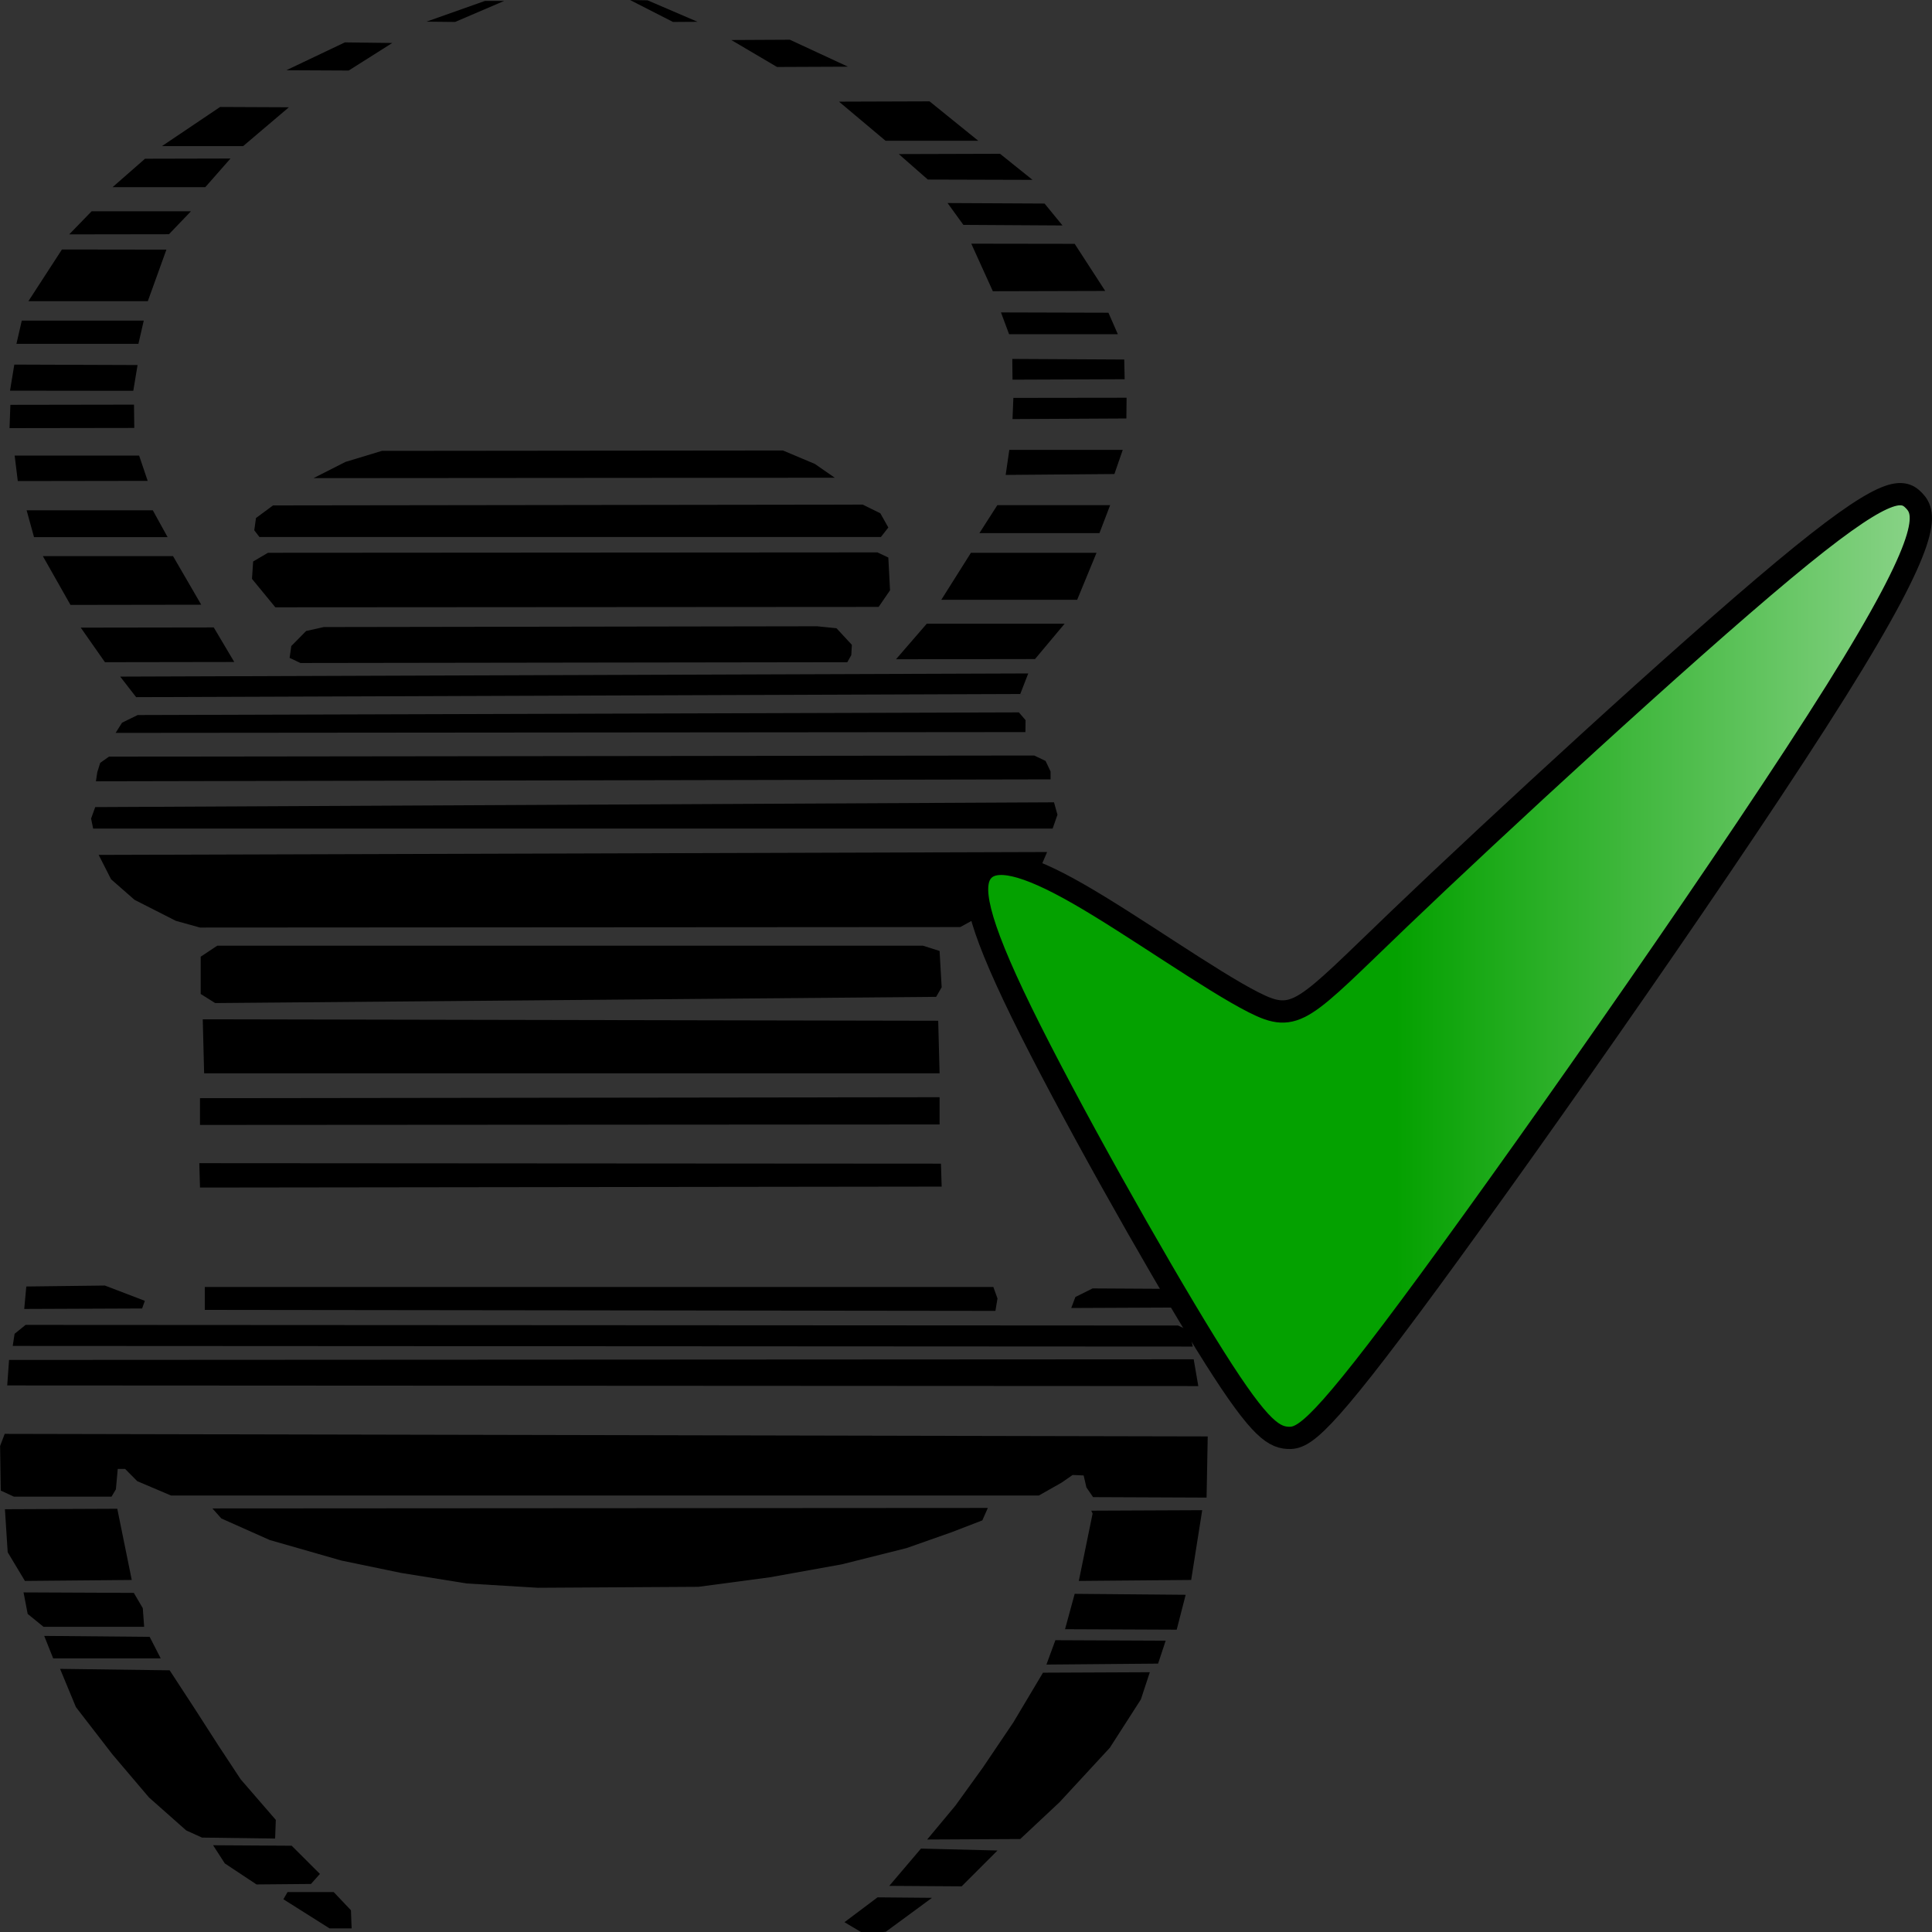 ﻿<?xml version="1.0" encoding="utf-8"?>
<!DOCTYPE svg PUBLIC "-//W3C//DTD SVG 1.1//EN" "http://www.w3.org/Graphics/SVG/1.1/DTD/svg11.dtd">
<svg x="0" y="0" width="48" height="48" overflow="hidden" viewBox="0, 0, 48, 48" preserveAspectRatio="xMidYMid"
     font-size="0" id="svg" xml:space="default" xmlns="http://www.w3.org/2000/svg"
     xmlns:xml="http://www.w3.org/XML/1998/namespace" version="1.1">
  <rect x="0" y="0" width="48" height="48" fill="#333333" stroke="none"/>
  <defs id="def1" xml:space="default">
    <linearGradient x1="34.408" y1="38.219" x2="58.572" y2="38.219" gradientUnits="userSpaceOnUse" gradientTransform="scale(1.008, 0.992)" id="SVGID_Fill1_" xml:space="default">
      <stop offset="0%" stop-color="#04A100" stop-opacity="1" id="stop2" xml:space="default" />
      <stop offset="100%" stop-color="#FFFFFF" stop-opacity="1" id="stop4" xml:space="default" />
    </linearGradient>
  </defs>
  <g transform="matrix(0.274, 0, 0, 0.19, -20.616, -0.679)" id="g118" xml:space="default">
    <path d="M119.217 3.693 L113.91 6.405 L116.505 6.444 L120.96 3.693 z" stroke-width="0.2" stroke-linejoin="round" id="path2" xml:space="default" connector-curvature="0" style="fill:#000000;" />
    <path d="M106.51 9.117 L101.203 12.758 L106.859 12.797 L110.81 9.194 z" stroke-width="0.2" stroke-linejoin="round" id="path4" xml:space="default" connector-curvature="0" style="fill:#000000;" />
    <path d="M95.198 17.562 L89.929 22.676 L97.29 22.676 L101.435 17.601 z" stroke-width="0.2" stroke-linejoin="round" id="path6" xml:space="default" connector-curvature="0" style="fill:#000000;" />
    <path d="M96.141 24.303 L88.392 24.329 L85.448 28.048 L93.855 28.048" stroke-width="0.2" stroke-linejoin="round" id="path8" xml:space="default" connector-curvature="0" style="fill:#000000;" />
    <path d="M83.55 31.199 L81.516 34.221 L90.562 34.202 L92.557 31.199 z" stroke-width="0.2" stroke-linejoin="round" id="path10-3" xml:space="default" connector-curvature="0" style="fill:#000000;" />
    <path d="M80.857 36.197 L77.816 42.957 L88.644 42.957 L90.329 36.216 z" stroke-width="0.2" stroke-linejoin="round" id="path12-7" xml:space="default" connector-curvature="0" style="fill:#000000;" />
    <path d="M77.216 45.495 L76.731 48.536 L87.792 48.536 L88.276 45.495 z" stroke-width="0.2" stroke-linejoin="round" id="path14" xml:space="default" connector-curvature="0" style="fill:#000000;" />
    <path d="M76.538 51.248 L76.15 54.657 L87.327 54.676 L87.714 51.306" stroke-width="0.2" stroke-linejoin="round" id="path16" xml:space="default" connector-curvature="0" style="fill:#000000;" />
    <path d="M76.182 56.51 L76.105 59.557 L87.417 59.532 L87.391 56.484 z" stroke-width="0.2" stroke-linejoin="round" id="path18" xml:space="default" connector-curvature="0" style="fill:#000000;" />
    <path d="M76.57 63.148 L76.854 66.479 L88.631 66.453 L87.856 63.148 z" stroke-width="0.2" stroke-linejoin="round" id="path20" xml:space="default" connector-curvature="0" style="fill:#000000;" />
    <path d="M77.655 70.302 L78.326 73.814 L90.439 73.814 L89.096 70.302 z" stroke-width="0.2" stroke-linejoin="round" id="path22" xml:space="default" connector-curvature="0" style="fill:#000000;" />
    <path d="M79.127 76.294 L81.632 82.673 L93.487 82.647 L90.93 76.293 z" stroke-width="0.2" stroke-linejoin="round" id="path24" xml:space="default" connector-curvature="0" style="fill:#000000;" />
    <path d="M82.562 85.643 L84.757 90.163 L96.483 90.137 L94.623 85.617 z" stroke-width="0.2" stroke-linejoin="round" id="path26" xml:space="default" connector-curvature="0" style="fill:#000000;" />
    <path d="M132.37 3.577 L136.263 6.444 L138.491 6.424 L133.958 3.616 z" stroke-width="0.2" stroke-linejoin="round" id="path28" xml:space="default" connector-curvature="0" style="fill:#000000;" />
    <path d="M141.551 8.807 L145.697 12.332 L152.128 12.293 L146.859 8.768 z" stroke-width="0.2" stroke-linejoin="round" id="path30" xml:space="default" connector-curvature="0" style="fill:#000000;" />
    <path d="M151.314 16.865 L155.537 21.979 L163.944 21.979 L159.527 16.826 L159.411 16.826 z" stroke-width="0.2" stroke-linejoin="round" id="path32" xml:space="default" connector-curvature="0" style="fill:#000000;" />
    <path d="M156.738 23.722 L159.372 27.054 L168.864 27.093 L165.919 23.683" stroke-width="0.2" stroke-linejoin="round" id="path34" xml:space="default" connector-curvature="0" style="fill:#000000;" />
    <path d="M161.161 30.124 L162.594 32.978 L171.582 33.056 L169.955 30.189 z" stroke-width="0.2" stroke-linejoin="round" id="path36" xml:space="default" connector-curvature="0" style="fill:#000000;" />
    <path d="M163.311 35.438 L165.267 41.656 L175.456 41.617 L172.686 35.458 z" stroke-width="0.2" stroke-linejoin="round" id="path38" xml:space="default" connector-curvature="0" style="fill:#000000;" />
    <path d="M166.003 44.426 L166.739 47.273 L176.599 47.273 L175.747 44.465 z" stroke-width="0.2" stroke-linejoin="round" id="path40" xml:space="default" connector-curvature="0" style="fill:#000000;" />
    <path d="M167.03 50.508 L167.049 53.22 L177.219 53.162 L177.18 50.586 z" stroke-width="0.2" stroke-linejoin="round" id="path42" xml:space="default" connector-curvature="0" style="fill:#000000;" />
    <path d="M167.127 55.603 L167.049 58.373 L177.374 58.295 L177.393 55.584 z" stroke-width="0.2" stroke-linejoin="round" id="path44" xml:space="default" connector-curvature="0" style="fill:#000000;" />
    <path d="M166.759 62.402 L166.429 65.675 L176.289 65.559 L177.044 62.402 z" stroke-width="0.2" stroke-linejoin="round" id="path46" xml:space="default" connector-curvature="0" style="fill:#000000;" />
    <path d="M165.674 69.627 L164.047 73.288 L174.933 73.288 L175.902 69.627 z" stroke-width="0.2" stroke-linejoin="round" id="path48" xml:space="default" connector-curvature="0" style="fill:#000000;" />
    <path d="M163.279 75.858 L160.592 82.005 L172.912 82.005 L174.668 75.858 z" stroke-width="0.2" stroke-linejoin="round" id="path50" xml:space="default" connector-curvature="0" style="fill:#000000;" />
    <path d="M171.776 85.13 L159.275 85.13 L156.486 89.779 L169.09 89.753" stroke-width="0.2" stroke-linejoin="round" id="path52" xml:space="default" connector-curvature="0" style="fill:#000000;" />
    <path d="M103.669 66.095 L150.933 66.043 L149.125 64.236 L146.233 62.479 L109.868 62.531 L106.562 63.977 z" stroke-width="0.2" stroke-linejoin="round" id="path54" xml:space="default" connector-curvature="0" style="fill:#000000;" />
    <path d="M100.002 69.659 L98.452 71.312 L98.297 72.914 L98.762 73.792 L155.117 73.792 L155.789 72.552 L155.065 70.692 L153.464 69.556 z" stroke-width="0.2" stroke-linejoin="round" id="path56" xml:space="default" connector-curvature="0" style="fill:#000000;" />
    <path d="M99.537 75.858 L98.194 76.994 L98.09 79.267 L100.208 82.986 L154.91 82.935 L155.944 80.765 L155.789 76.478 L154.807 75.806 z" stroke-width="0.2" stroke-linejoin="round" id="path58" xml:space="default" connector-curvature="0" style="fill:#000000;" />
    <path d="M102.998 86.085 L101.655 88.048 L101.5 89.598 L102.481 90.269 L152.069 90.166 L152.431 89.236 L152.483 87.893 L151.088 85.724 L149.332 85.466 L104.599 85.569" stroke-width="0.2" stroke-linejoin="round" id="path60" xml:space="default" connector-curvature="0" style="fill:#000000;" />
    <path d="M86.139 92.048 L87.585 94.734 L167.753 94.321 L168.476 91.635 z" stroke-width="0.2" stroke-linejoin="round" id="path62" xml:space="default" connector-curvature="0" style="fill:#000000;" />
    <path d="M87.724 97.074 L86.307 98.074 L85.724 99.407 L168.219 99.303 L168.234 97.741 L167.625 96.725 z" stroke-width="0.2" stroke-linejoin="round" id="path64" xml:space="default" connector-curvature="0" style="fill:#000000;" />
    <path d="M85.125 102.512 L84.328 103.324 L84.062 104.548 L83.938 105.736 L170.5 105.486 L170.5 104.449 L170.047 103.074 L169.016 102.366 z" stroke-width="0.2" stroke-linejoin="round" id="path66" xml:space="default" connector-curvature="0" style="fill:#000000;" />
    <path d="M83.875 109.111 L83.5 110.611 L83.688 111.923 L170.687 111.923 L171.125 110.111 L170.812 108.486" stroke-width="0.2" stroke-linejoin="round" id="path68" xml:space="default" connector-curvature="0" style="fill:#000000;" />
    <path d="M84.188 115.361 L85.312 118.548 L87.438 121.236 L91.188 123.986 L93.375 124.861 L162.312 124.798 L165 122.673 L167.937 119.673 L169.5 117.298 L170.187 114.986 z" stroke-width="0.2" stroke-linejoin="round" id="path70" xml:space="default" connector-curvature="0" style="fill:#000000;" />
    <path d="M94.938 127.236 L93.438 128.673 L93.438 133.548 L94.75 134.736 L160.125 133.923 L160.625 132.673 L160.437 127.923 L158.937 127.236 z" stroke-width="0.2" stroke-linejoin="round" id="path72" xml:space="default" connector-curvature="0" style="fill:#000000;" />
    <path d="M93.625 136.861 L93.75 143.923 L160.437 143.923 L160.312 137.048 z" stroke-width="0.2" stroke-linejoin="round" id="path74" xml:space="default" connector-curvature="0" style="fill:#000000;" />
    <path d="M93.375 147.173 L93.375 150.673 L160.437 150.611 L160.437 147.048 z" stroke-width="0.2" stroke-linejoin="round" id="path76" xml:space="default" connector-curvature="0" style="fill:#000000;" />
    <path d="M93.312 155.673 L93.375 158.861 L160.625 158.736 L160.562 155.736 z" stroke-width="0.2" stroke-linejoin="round" id="path78" xml:space="default" connector-curvature="0" style="fill:#000000;" />
    <path d="M93.812 171.861 L93.812 174.861 L165.5 174.986 L165.687 173.361 L165.312 171.861 z" stroke-width="0.2" stroke-linejoin="round" id="path80" xml:space="default" connector-curvature="0" style="fill:#000000;" />
    <path d="M77.625 171.798 L84.75 171.673 L88.375 173.673 L88.125 174.673 L77.438 174.736 z" stroke-width="0.2" stroke-linejoin="round" id="path82" xml:space="default" connector-curvature="0" style="fill:#000000;" />
    <path d="M172.375 174.611 L182.25 174.548 L182.625 173.423 L181.937 172.111 L174.312 172.048 L172.75 173.173 z" stroke-width="0.2" stroke-linejoin="round" id="path84" xml:space="default" connector-curvature="0" style="fill:#000000;" />
    <path d="M77.562 176.819 L76.562 177.986 L76.396 179.569 L183.396 179.652 L183.062 177.569 L182.062 176.902 z" stroke-width="0.2" stroke-linejoin="round" id="path86" xml:space="default" connector-curvature="0" style="fill:#000000;" />
    <path d="M76.062 181.402 L75.896 184.736 L183.896 184.819 L183.479 181.319 z" stroke-width="0.2" stroke-linejoin="round" id="path88" xml:space="default" connector-curvature="0" style="fill:#000000;" />
    <path d="M75.667 191.069 L75.25 192.652 L75.312 198.486 L76.5 199.277 L85.354 199.277 L85.75 198.319 L85.917 195.652 L86.583 195.652 L87.688 197.256 L90.75 199.131 L169.437 199.131 L171.5 197.444 L172.5 196.444 L173.5 196.506 L173.75 198.069 L174.354 199.34 L184.646 199.402 L184.75 191.402 z" stroke-width="0.2" stroke-linejoin="round" id="path90" xml:space="default" connector-curvature="0" style="fill:#000000;" />
    <path d="M94.5 200.819 L95.312 202.131 L99.688 204.944 L106.187 207.631 L111.625 209.256 L117.562 210.631 L124 211.194 L138.562 211.069 L145.062 209.819 L151.562 208.131 L157.437 206.006 L161.5 203.944 L164.312 202.381 L164.812 200.756 z" stroke-width="0.2" stroke-linejoin="round" id="path92" xml:space="default" connector-curvature="0" style="fill:#000000;" />
    <path d="M75.688 200.923 L75.938 206.548 L77.5 210.298 L87.188 210.173 L85.875 200.861 z" stroke-width="0.2" stroke-linejoin="round" id="path94" xml:space="default" connector-curvature="0" style="fill:#000000;" />
    <path d="M77.75 214.611 L79.188 216.298 L88.312 216.298 L88.188 213.861 L87.375 211.861 L77.375 211.798" stroke-width="0.2" stroke-linejoin="round" id="path96" xml:space="default" connector-curvature="0" style="fill:#000000;" />
    <path d="M79.25 217.486 L80.062 220.423 L89.812 220.423 L88.812 217.611 z" stroke-width="0.2" stroke-linejoin="round" id="path98" xml:space="default" connector-curvature="0" style="fill:#000000;" />
    <path d="M80.688 221.798 L82.125 226.798 L85.438 232.986 L88.75 238.611 L92.125 242.923 L93.562 243.861 L100.187 243.986 L100.25 241.548 L97.062 236.236 L95.062 231.861 L93 227.236 L90.625 221.986 z" stroke-width="0.2" stroke-linejoin="round" id="path100" xml:space="default" connector-curvature="0" style="fill:#000000;" />
    <path d="M94.562 244.861 L95.625 247.236 L98.5 249.986 L103.437 249.923 L104.25 248.611 L101.687 244.923 z" stroke-width="0.2" stroke-linejoin="round" id="path102" xml:space="default" connector-curvature="0" style="fill:#000000;" />
    <path d="M100.937 251.923 L105.125 255.736 L107.125 255.736 L107.062 253.361 L105.5 250.986 L101.312 250.986 z" stroke-width="0.2" stroke-linejoin="round" id="path104" xml:space="default" connector-curvature="0" style="fill:#000000;" />
    <path d="M174.312 201.486 L173.062 210.298 L183.25 210.173 L184.25 201.048 L174.187 201.111" stroke-width="0.2" stroke-linejoin="round" id="path106" xml:space="default" connector-curvature="0" style="fill:#000000;" />
    <path d="M172.687 211.986 L171.812 216.611 L181.937 216.673 L182.75 212.111 z" stroke-width="0.2" stroke-linejoin="round" id="path108" xml:space="default" connector-curvature="0" style="fill:#000000;" />
    <path d="M170.937 218.048 L170.125 221.236 L180.25 221.111 L180.937 218.111 z" stroke-width="0.2" stroke-linejoin="round" id="path110" xml:space="default" connector-curvature="0" style="fill:#000000;" />
    <path d="M169.812 222.298 L167.125 228.798 L164.375 234.673 L161.875 239.673 L159.312 244.111 L167.75 244.048 L171.312 239.236 L175.875 232.111 L178.687 225.798 L179.5 222.236 z" stroke-width="0.2" stroke-linejoin="round" id="path112" xml:space="default" connector-curvature="0" style="fill:#000000;" />
    <path d="M158.75 245.298 L155.875 250.173 L162.437 250.236 L165.687 245.548 z" stroke-width="0.2" stroke-linejoin="round" id="path114" xml:space="default" connector-curvature="0" style="fill:#000000;" />
    <path d="M154.812 251.673 L151.812 254.923 L153.562 256.423 L155.562 256.173 L159.75 251.736 z" stroke-width="0.2" stroke-linejoin="round" id="path116" xml:space="default" connector-curvature="0" style="fill:#000000;" />
  </g>
  <path d="M34.764 22.828 C37.157 20.536 41.783 16.273 44.308 14.17 C46.832 12.068 47.255 12.126 47.554 12.438 C47.853 12.75 48.027 13.317 45.617 17.166 C43.206 21.016 38.21 28.148 35.506 31.831 C32.802 35.513 32.391 35.746 31.994 35.723 C31.598 35.699 31.217 35.42 29.947 33.365 C28.677 31.309 26.519 27.477 25.378 25.146 C24.238 22.814 24.115 21.983 24.416 21.639 C24.718 21.295 25.444 21.437 26.787 22.206 C28.13 22.974 30.09 24.369 31.15 24.905 C32.21 25.442 32.371 25.12 34.764 22.828 z" stroke="#000000" stroke-width="0.553" stroke-linejoin="round" id="path7" xml:space="default" style="fill:url(#SVGID_Fill1_);" />
</svg>